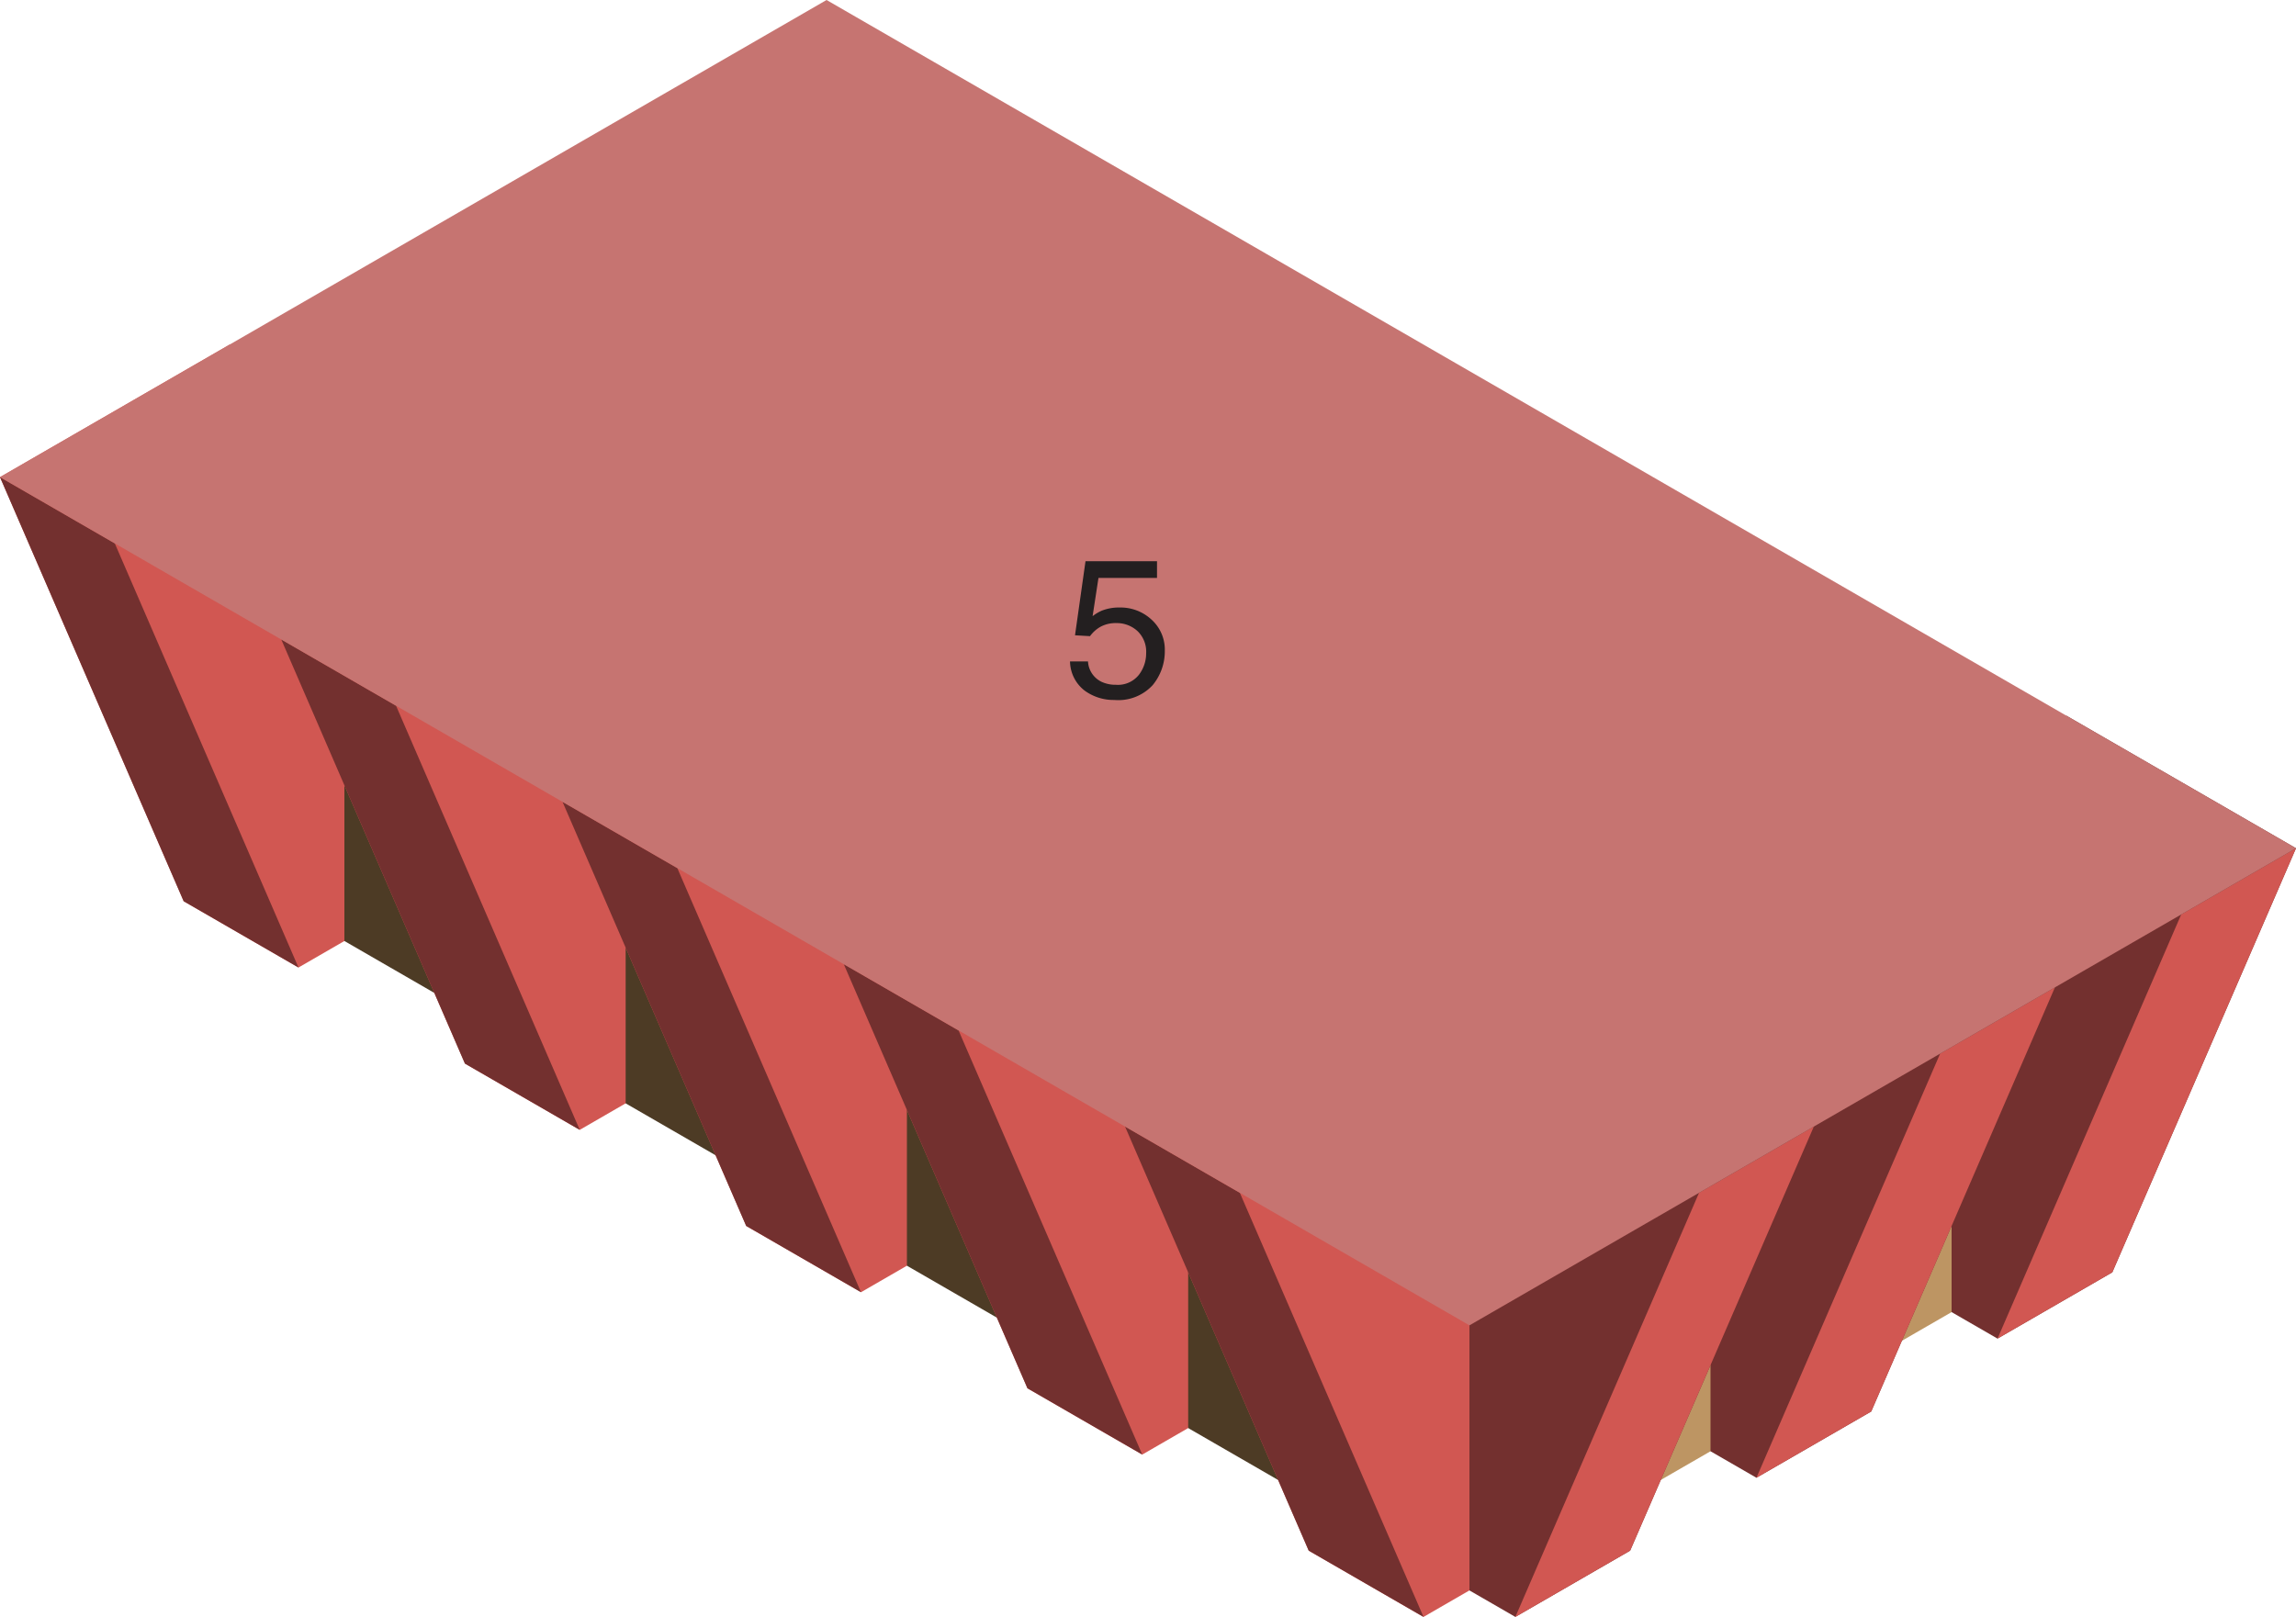 <svg id="Layer_1" data-name="Layer 1" xmlns="http://www.w3.org/2000/svg" viewBox="0 0 250 176.092">
  <defs>
    <style>
      .window-L-prim {
        fill: #4d3b25;
      }

      .window-R-prim {
        fill: #bd9563;
      }

      .exterior-R-prim {
        fill: #d15752;
      }

      .exterior-L-prim {
        fill: #73302f;
      }

      .cls-1 {
        fill: none;
      }

      .top-dark {
        fill: #c67471;
      }

      .cls-2 {
        fill: #231f20;
      }
    </style>
  </defs>
  <title>Artboard 30</title>
  <g id="root">
    <path id="Path" class="window-L-prim" d="M152.5,168.875,30,98.15,27.5,73.612l125,72.169Z"/>
    <path id="Path-2" data-name="Path" class="window-R-prim" d="M167.5,168.875,230,132.791V112.583l-62.5,36.084Z"/>
    <path id="Path-3" data-name="Path" class="exterior-R-prim" d="M37.5,44.745,25,37.528,0,51.962,20,98.15l12.5,7.217,5-2.887Z"/>
    <path id="Path-4" data-name="Path" class="exterior-L-prim" d="M12.5,59.178,0,51.962,20,98.15l12.5,7.217Z"/>
    <path id="Path-5" data-name="Path" class="exterior-R-prim" d="M68.125,62.426l-12.5-7.217-25,14.434,20,46.188,12.5,7.217,5-2.887Z"/>
    <path id="Path-6" data-name="Path" class="exterior-L-prim" d="M43.125,76.86l-12.5-7.217,20,46.188,12.5,7.217Z"/>
    <path id="Path-7" data-name="Path" class="exterior-R-prim" d="M98.75,80.107l-12.5-7.217-25,14.434,20,46.188,12.5,7.217,5-2.887Z"/>
    <path id="Path-8" data-name="Path" class="exterior-L-prim" d="M73.75,94.541l-12.5-7.217,20,46.188,12.5,7.217Z"/>
    <g id="Group">
      <path id="Path-9" data-name="Path" class="exterior-L-prim" d="M212.5,85.159,225,77.942l25,14.434-20,46.188-12.5,7.217-5-2.887Z"/>
      <path id="Path-10" data-name="Path" class="exterior-R-prim" d="M237.5,99.593,250,92.376l-20,46.188-12.5,7.217Z"/>
    </g>
    <path id="Path-11" data-name="Path" class="exterior-R-prim" d="M129.375,97.789l-12.5-7.217-25,14.434,20,46.188,12.5,7.217,5-2.887Z"/>
    <path id="Path-12" data-name="Path" class="exterior-L-prim" d="M104.375,112.222l-12.5-7.217,20,46.188,12.5,7.217Z"/>
    <g id="Group-2" data-name="Group">
      <path id="Path-13" data-name="Path" class="exterior-L-prim" d="M186.25,100.315l12.5-7.217,25,14.434-20,46.188-12.5,7.217-5-2.887Z"/>
      <path id="Path-14" data-name="Path" class="exterior-R-prim" d="M211.25,114.748l12.5-7.217-20,46.188-12.5,7.217Z"/>
    </g>
    <path id="Path-15" data-name="Path" class="exterior-R-prim" d="M160,115.47l-12.5-7.217-25,14.434,20,46.188,12.5,7.217,5-2.887Z"/>
    <path id="Path-16" data-name="Path" class="exterior-L-prim" d="M135,129.904l-12.5-7.217,20,46.188,12.5,7.217Z"/>
    <g id="Group-3" data-name="Group">
      <path id="Path-17" data-name="Path" class="exterior-L-prim" d="M160,115.47l12.5-7.217,25,14.434-20,46.188L165,176.092l-5-2.887Z"/>
      <path id="Path-18" data-name="Path" class="exterior-R-prim" d="M185,129.904l12.5-7.217-20,46.188L165,176.092Z"/>
    </g>
    <line id="roof-left" class="cls-1" x1="135" y1="129.904" y2="51.962"/>
    <line id="Path-19" data-name="Path" class="cls-1" x1="160" y1="115.47" x2="135" y2="129.904"/>
    <line id="Path-20" data-name="Path" class="cls-1" x1="160" y1="115.47" x2="185" y2="129.904"/>
    <path id="anchor_0_144.338__250" data-name="anchor_0_144.338 _250" class="top-dark" d="M250,92.376,90,0,0,51.962l160,92.376Z"/>
    <path class="cls-2" d="M118.467,72.033a2.612,2.612,0,0,0,1.496,2.23,3.624,3.624,0,0,0,1.55.313,2.907,2.907,0,0,0,2.48-1.067,3.835,3.835,0,0,0,.806-2.365,3.095,3.095,0,0,0-.957-2.429,3.326,3.326,0,0,0-2.298-.858,3.463,3.463,0,0,0-1.67.377,3.578,3.578,0,0,0-1.188,1.047l-1.633-.095,1.142-8.069h7.786v1.821h-6.374l-.639,4.166a4.634,4.634,0,0,1,.994-.597,5.046,5.046,0,0,1,1.937-.346,4.956,4.956,0,0,1,3.496,1.329,4.398,4.398,0,0,1,1.435,3.37,5.785,5.785,0,0,1-1.315,3.748,5.08,5.08,0,0,1-4.191,1.622,5.334,5.334,0,0,1-3.239-1.031,4.089,4.089,0,0,1-1.576-3.166Z"/>
  </g>
</svg>
